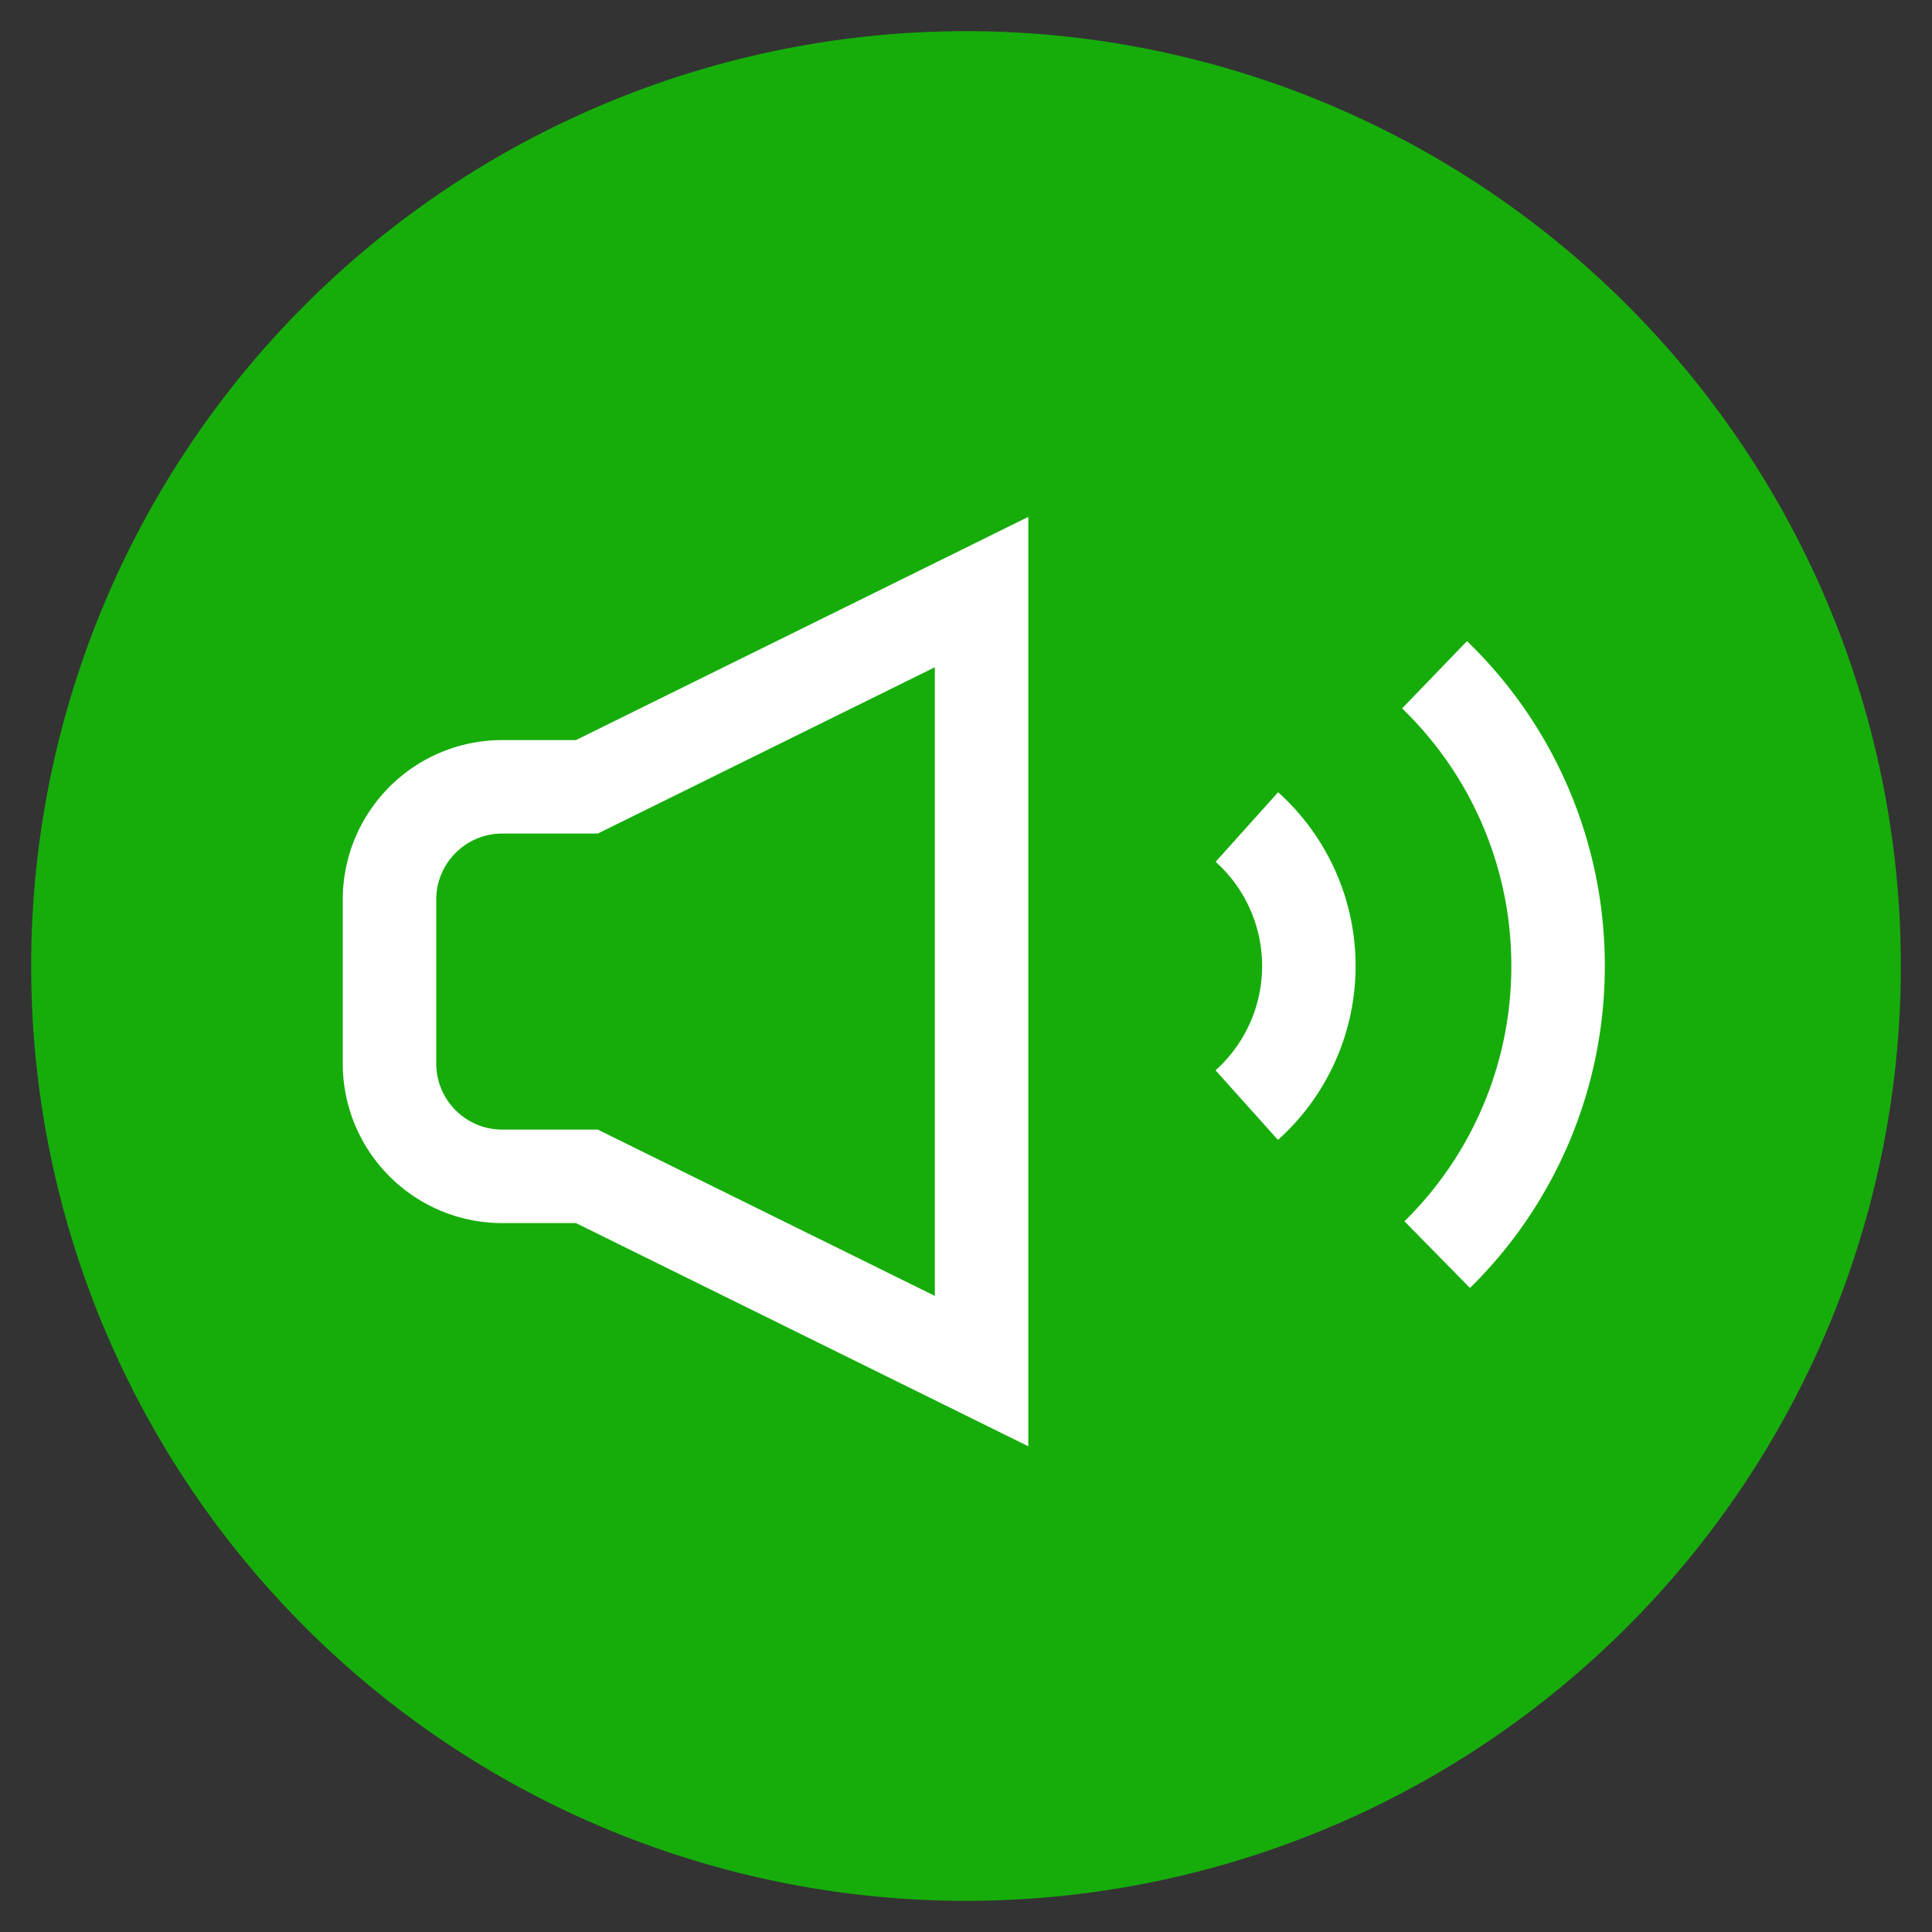 <svg xmlns="http://www.w3.org/2000/svg" viewBox="0 0 1024 1024"><rect x="0" y="0" width="1024" height="1024" fill="#333333" stroke="none"/><path fill="#10CC00" fill-opacity=".8" d="M1007.484 512A495.484 495.484 0 0 1 512 1007.484 495.484 495.484 0 0 1 16.516 512 495.484 495.484 0 0 1 1007.484 512z"></path><path fill="none" stroke="#FFF" stroke-width="49.548" d="M660.81 585.728A99.03 99.03 0 0 0 660.876 438.338M761.757 664.972A214.049 214.049 0 0 0 825.807 512 214.049 214.049 0 0 0 760.337 357.64M311.065 417.032 520.258 313.807V726.71L311.065 623.484H266.24C233.208 623.484 206.452 596.728 206.452 563.696V476.82C206.452 443.788 233.208 417.032 266.24 417.032H311.065Z"></path></svg>
